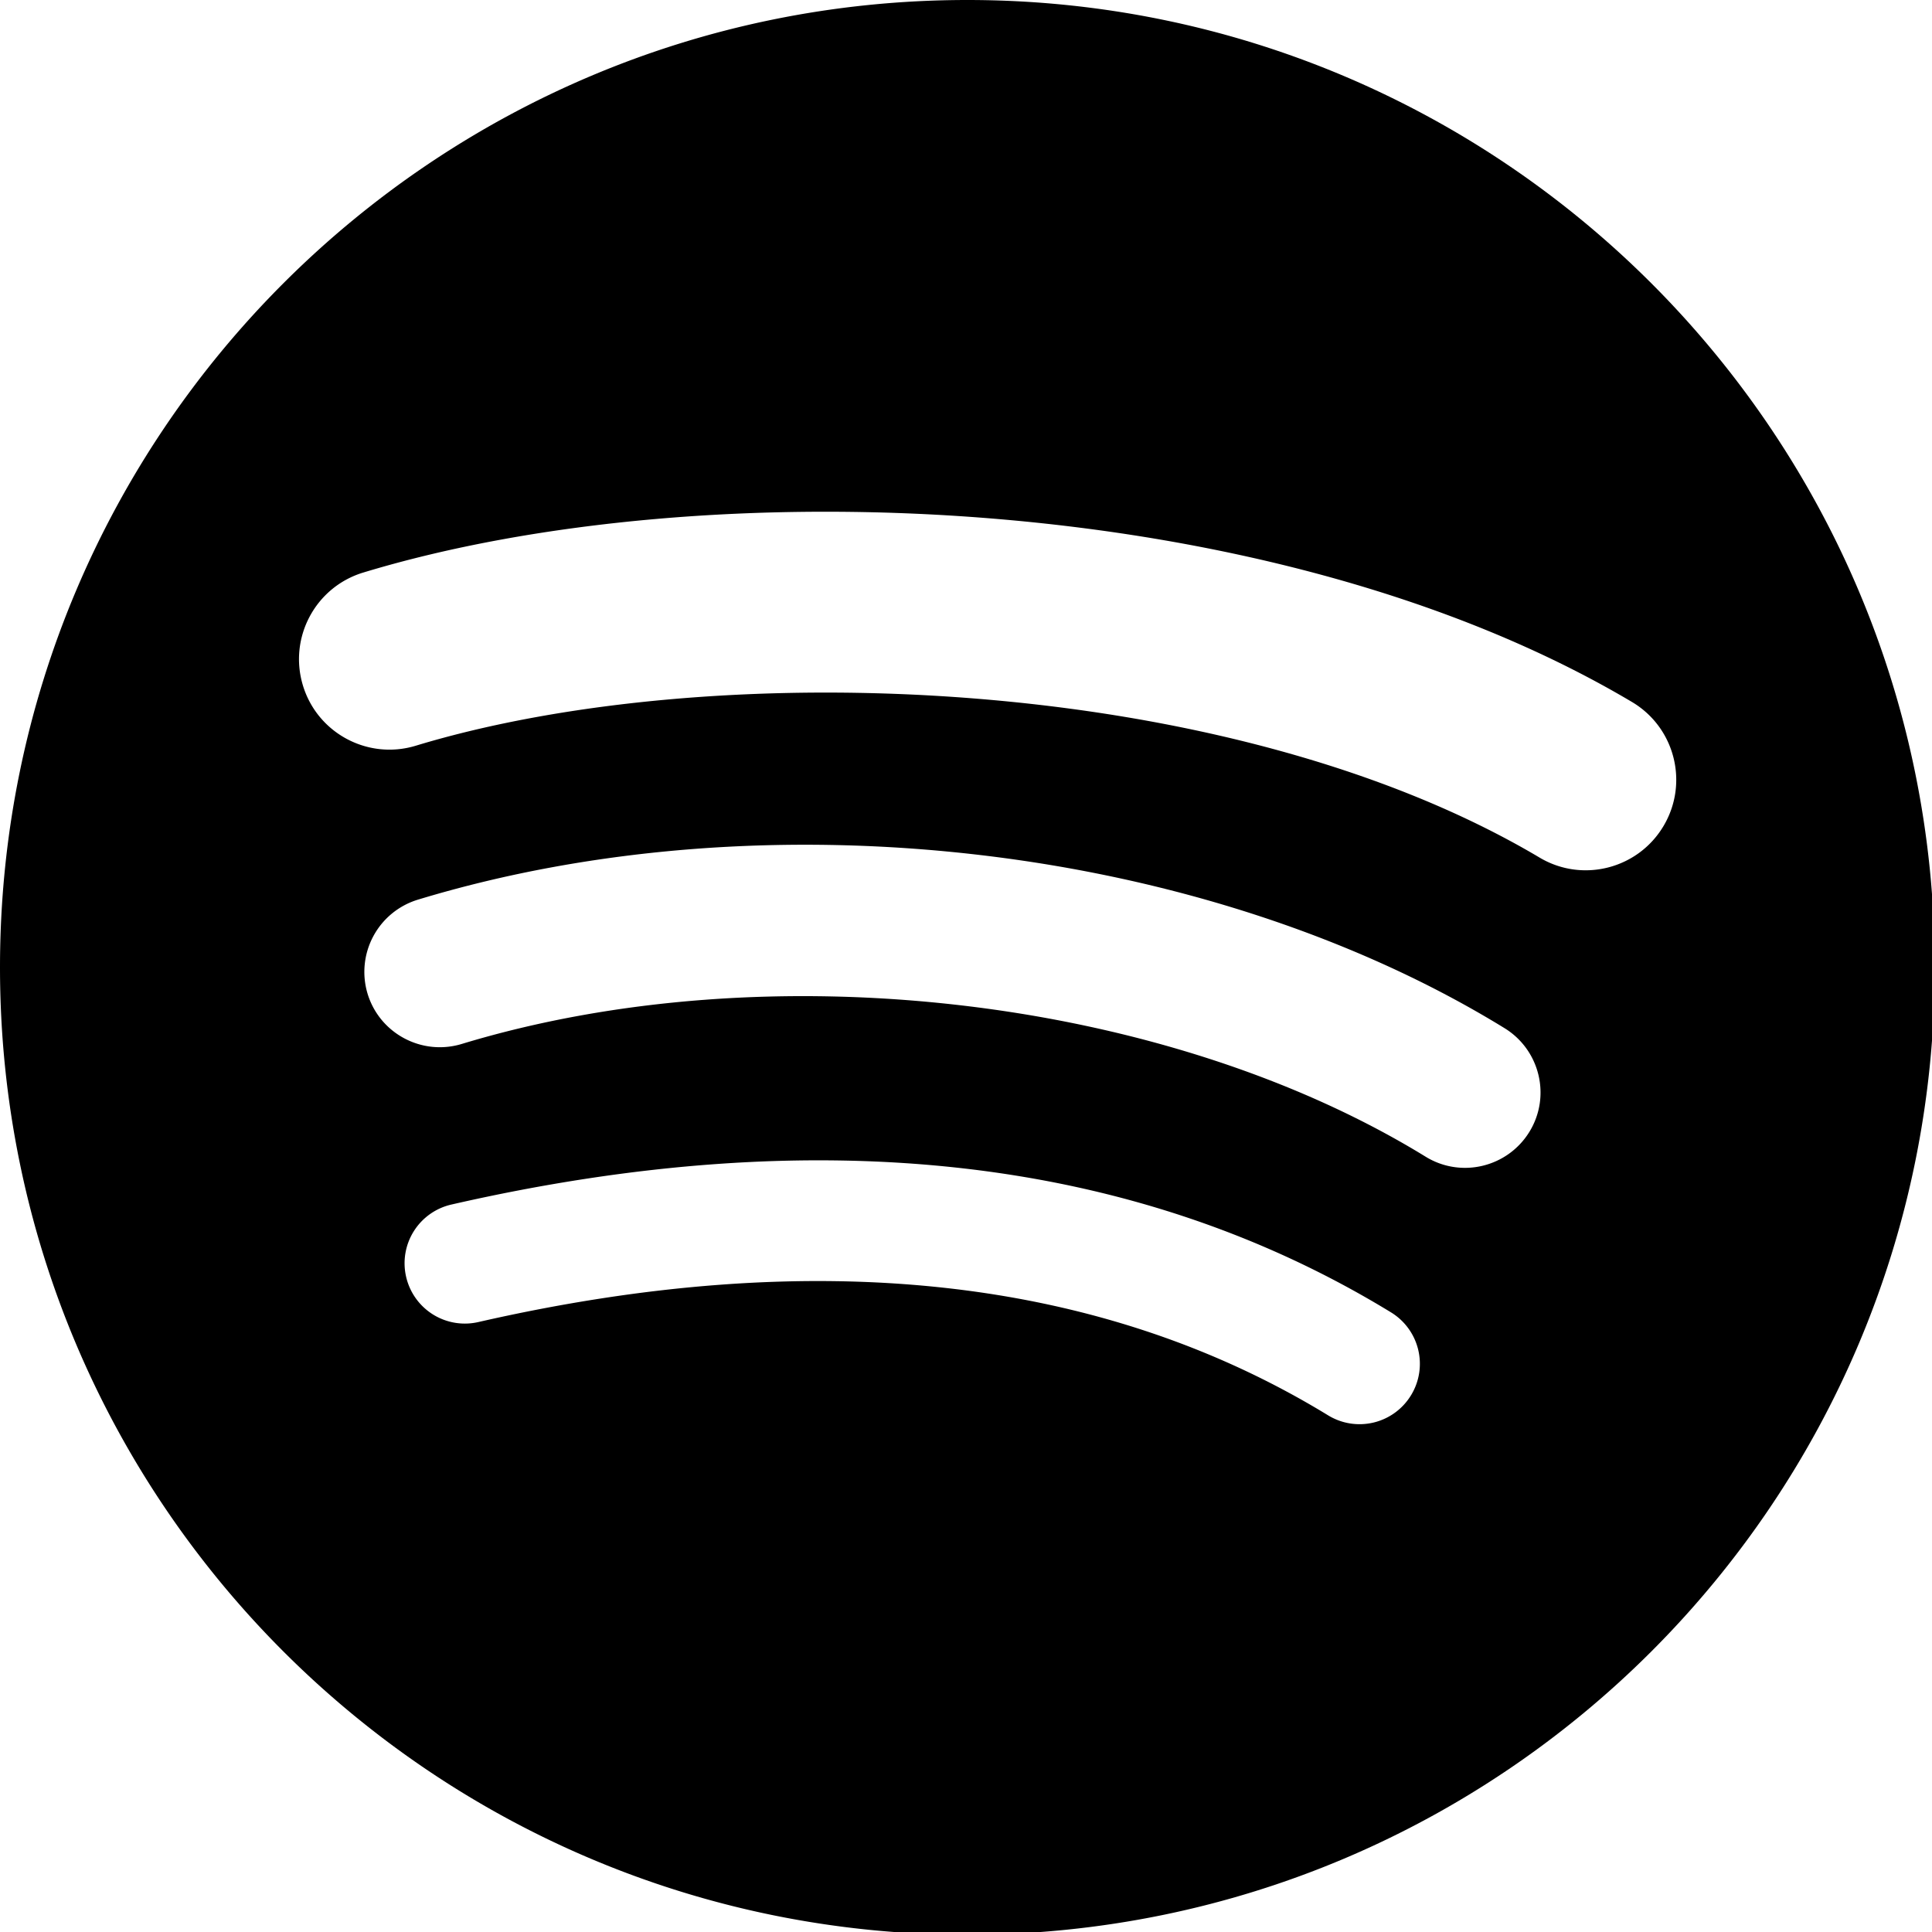 <svg width="223" height="223" xmlns="http://www.w3.org/2000/svg">

 <g>
  <title>Layer 1</title>
  <path id="svg_1" d="m177.707,98.987c-35.992,-21.375 -95.36,-23.34 -129.719,-12.912c-5.519,1.674 -11.353,-1.44 -13.024,-6.958c-1.672,-5.521 1.439,-11.352 6.96,-13.029c39.443,-11.972 105.008,-9.66 146.443,14.936c4.964,2.947 6.59,9.356 3.649,14.31c-2.944,4.963 -9.359,6.6 -14.31,3.653m-1.178,31.658c-2.525,4.098 -7.883,5.383 -11.975,2.867c-30.005,-18.444 -75.762,-23.788 -111.262,-13.012c-4.603,1.39 -9.466,-1.204 -10.864,-5.8a8.717,8.717 0 0 1 5.805,-10.856c40.553,-12.307 90.968,-6.347 125.432,14.833c4.092,2.52 5.38,7.88 2.864,11.968m-13.663,30.404a6.954,6.954 0 0 1 -9.569,2.316c-26.22,-16.025 -59.223,-19.644 -98.09,-10.766a6.955,6.955 0 0 1 -8.331,-5.232a6.95,6.95 0 0 1 5.233,-8.334c42.533,-9.722 79.017,-5.538 108.448,12.446a6.96,6.96 0 0 1 2.31,9.57m-51.21,-161.049c-61.664,0 -111.656,49.99 -111.656,111.656c0,61.672 49.992,111.66 111.657,111.66c61.668,0 111.659,-49.988 111.659,-111.66c0,-61.665 -49.99,-111.656 -111.659,-111.656" fill="black"/>
 </g>
</svg>